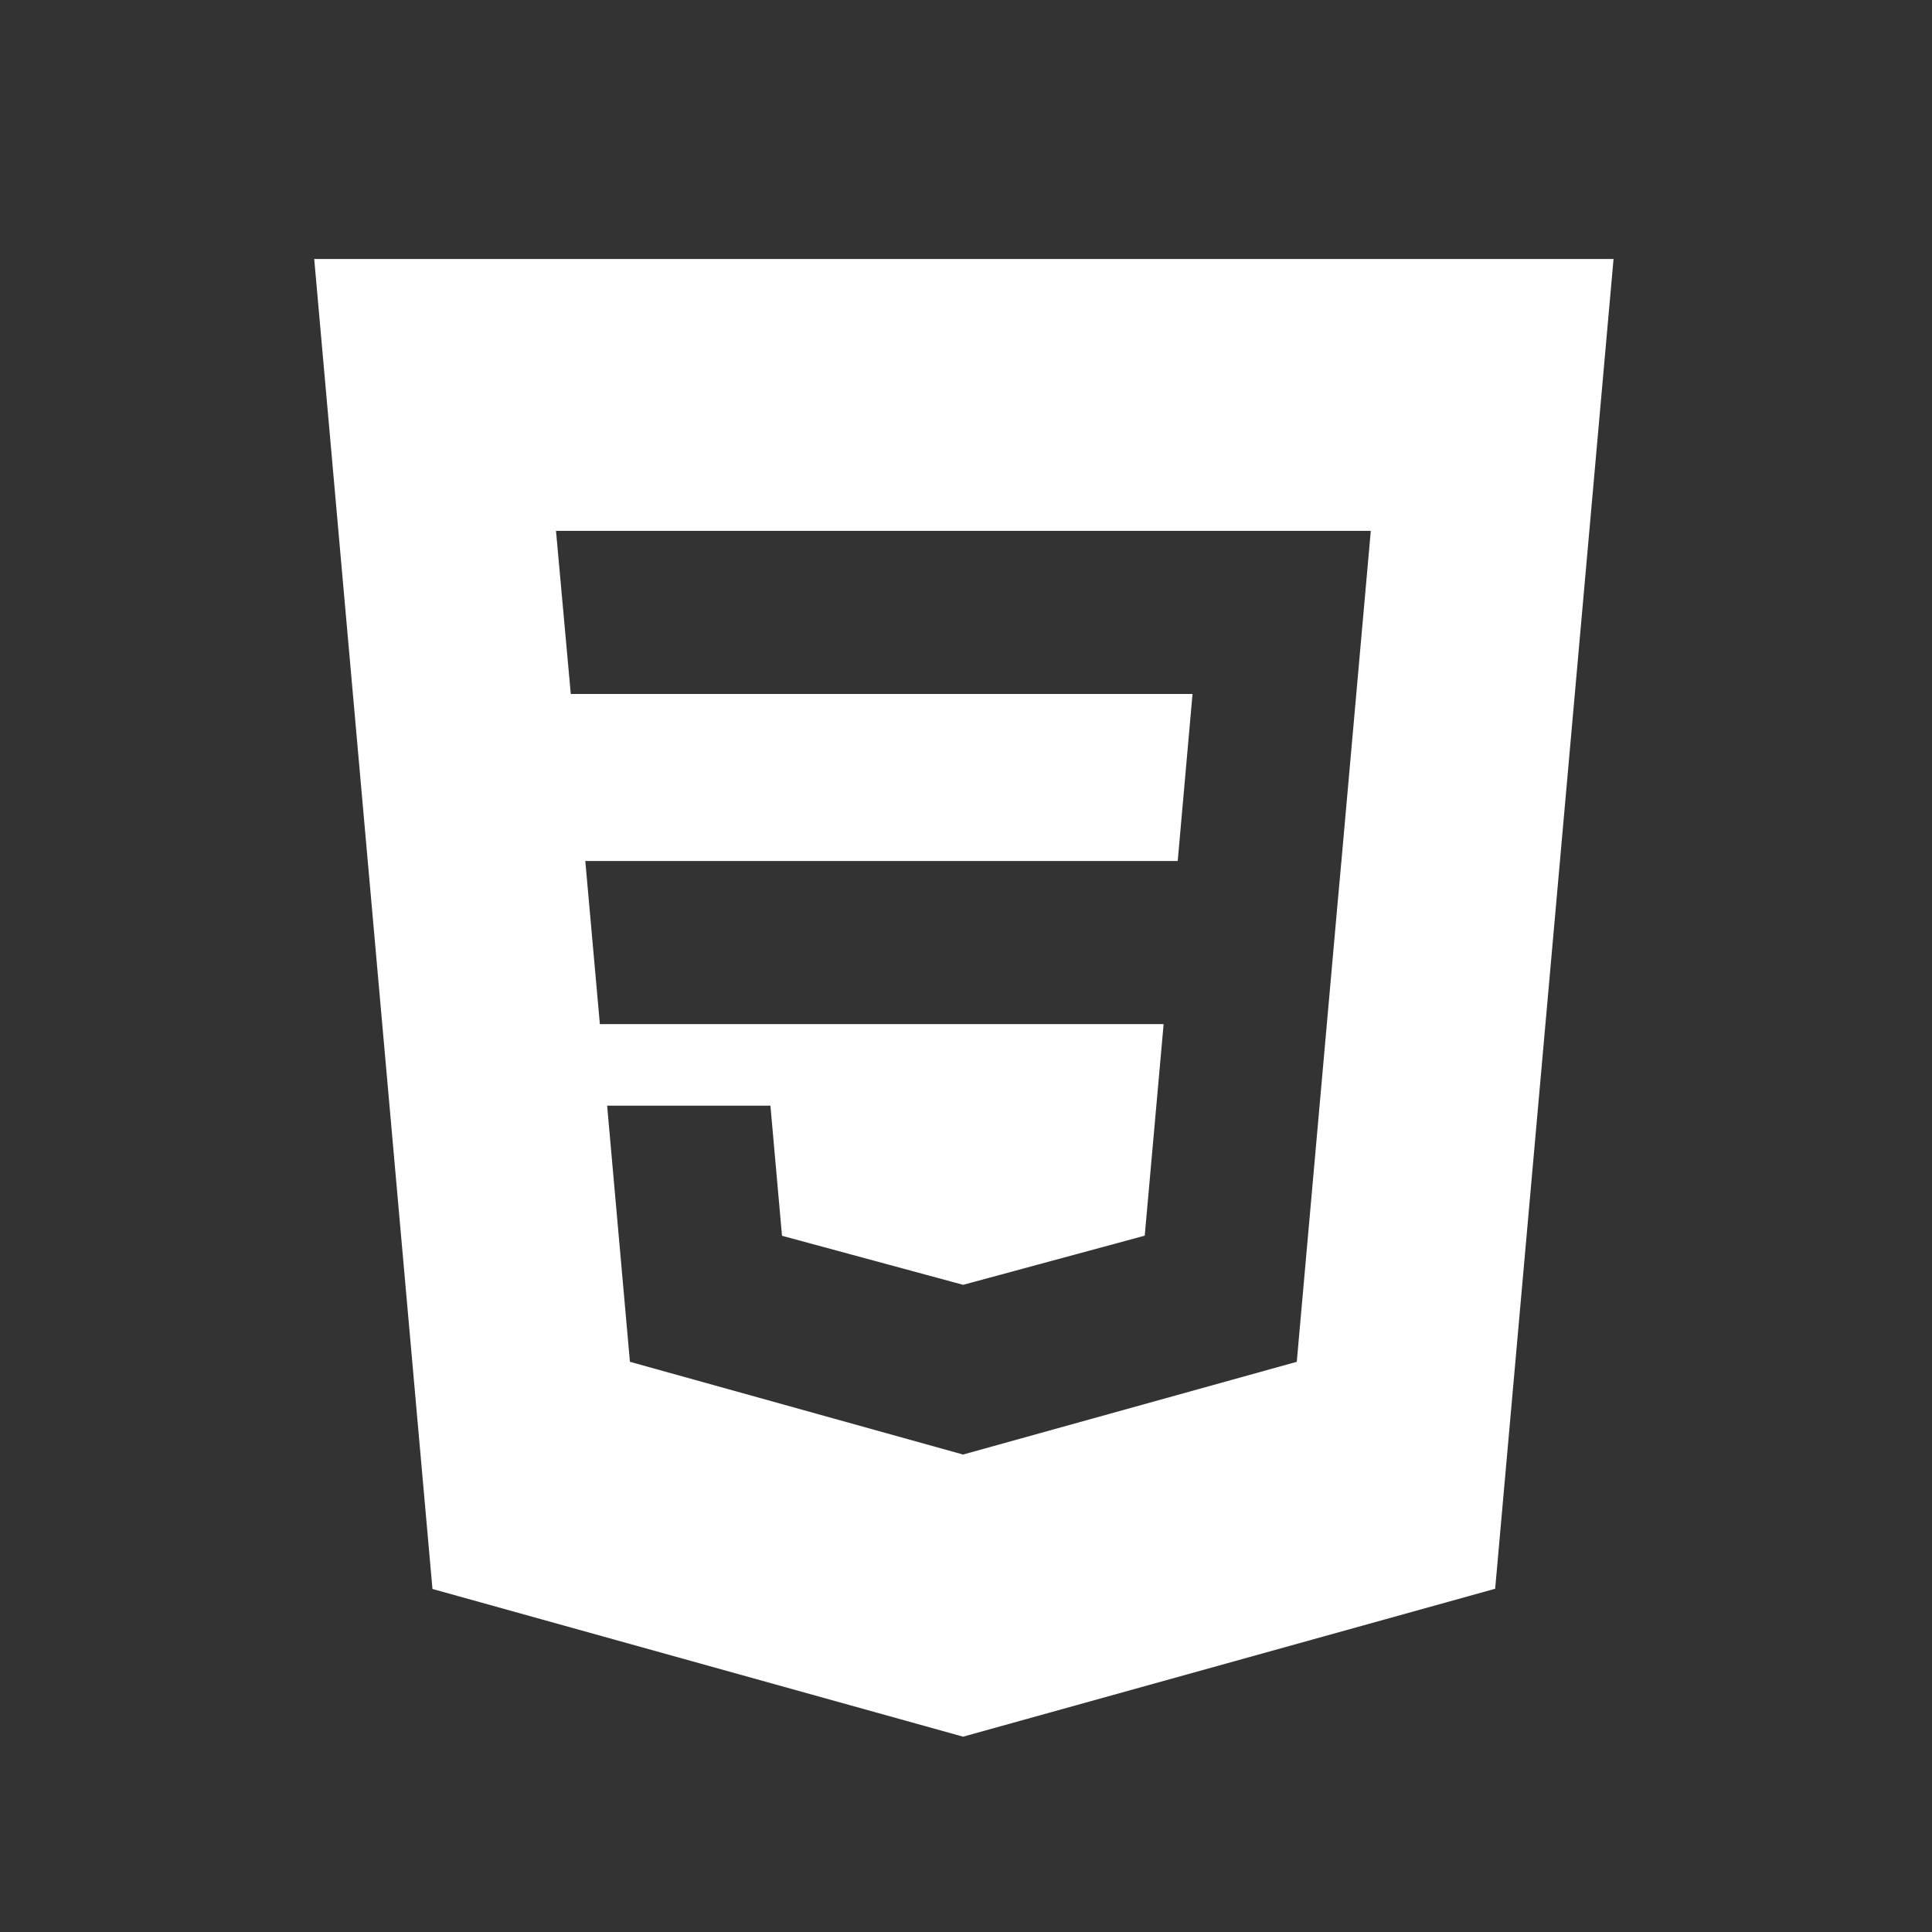 <svg width="455" height="455" xmlns="http://www.w3.org/2000/svg" xmlns:xlink="http://www.w3.org/1999/xlink" overflow="hidden"><rect width="100%" height="100%" fill="#333333" stroke="none"/><g transform="translate(-453 1)"><path d="M583.942 124.024 587.424 162.439 679.868 162.439 680 162.439 733.848 162.439 730.361 201.776 680 201.776 679.868 201.776 590.841 201.776 594.274 240.19 679.868 240.19 680 240.19 727.04 240.19 722.593 290.01 679.868 301.574 679.868 301.577 679.832 301.587 637.168 290.035 634.441 259.397 595.985 259.397 601.353 319.713 679.824 341.558 680 341.509 680 341.502 758.401 319.713 758.977 313.223 767.979 212.091 768.914 201.776 775.83 124.024 680 124.024 679.868 124.024ZM527 60 833 60 805.122 373.163 679.813 408 554.848 373.213Z" fill="#FFFFFF" fill-rule="evenodd"/></g></svg>